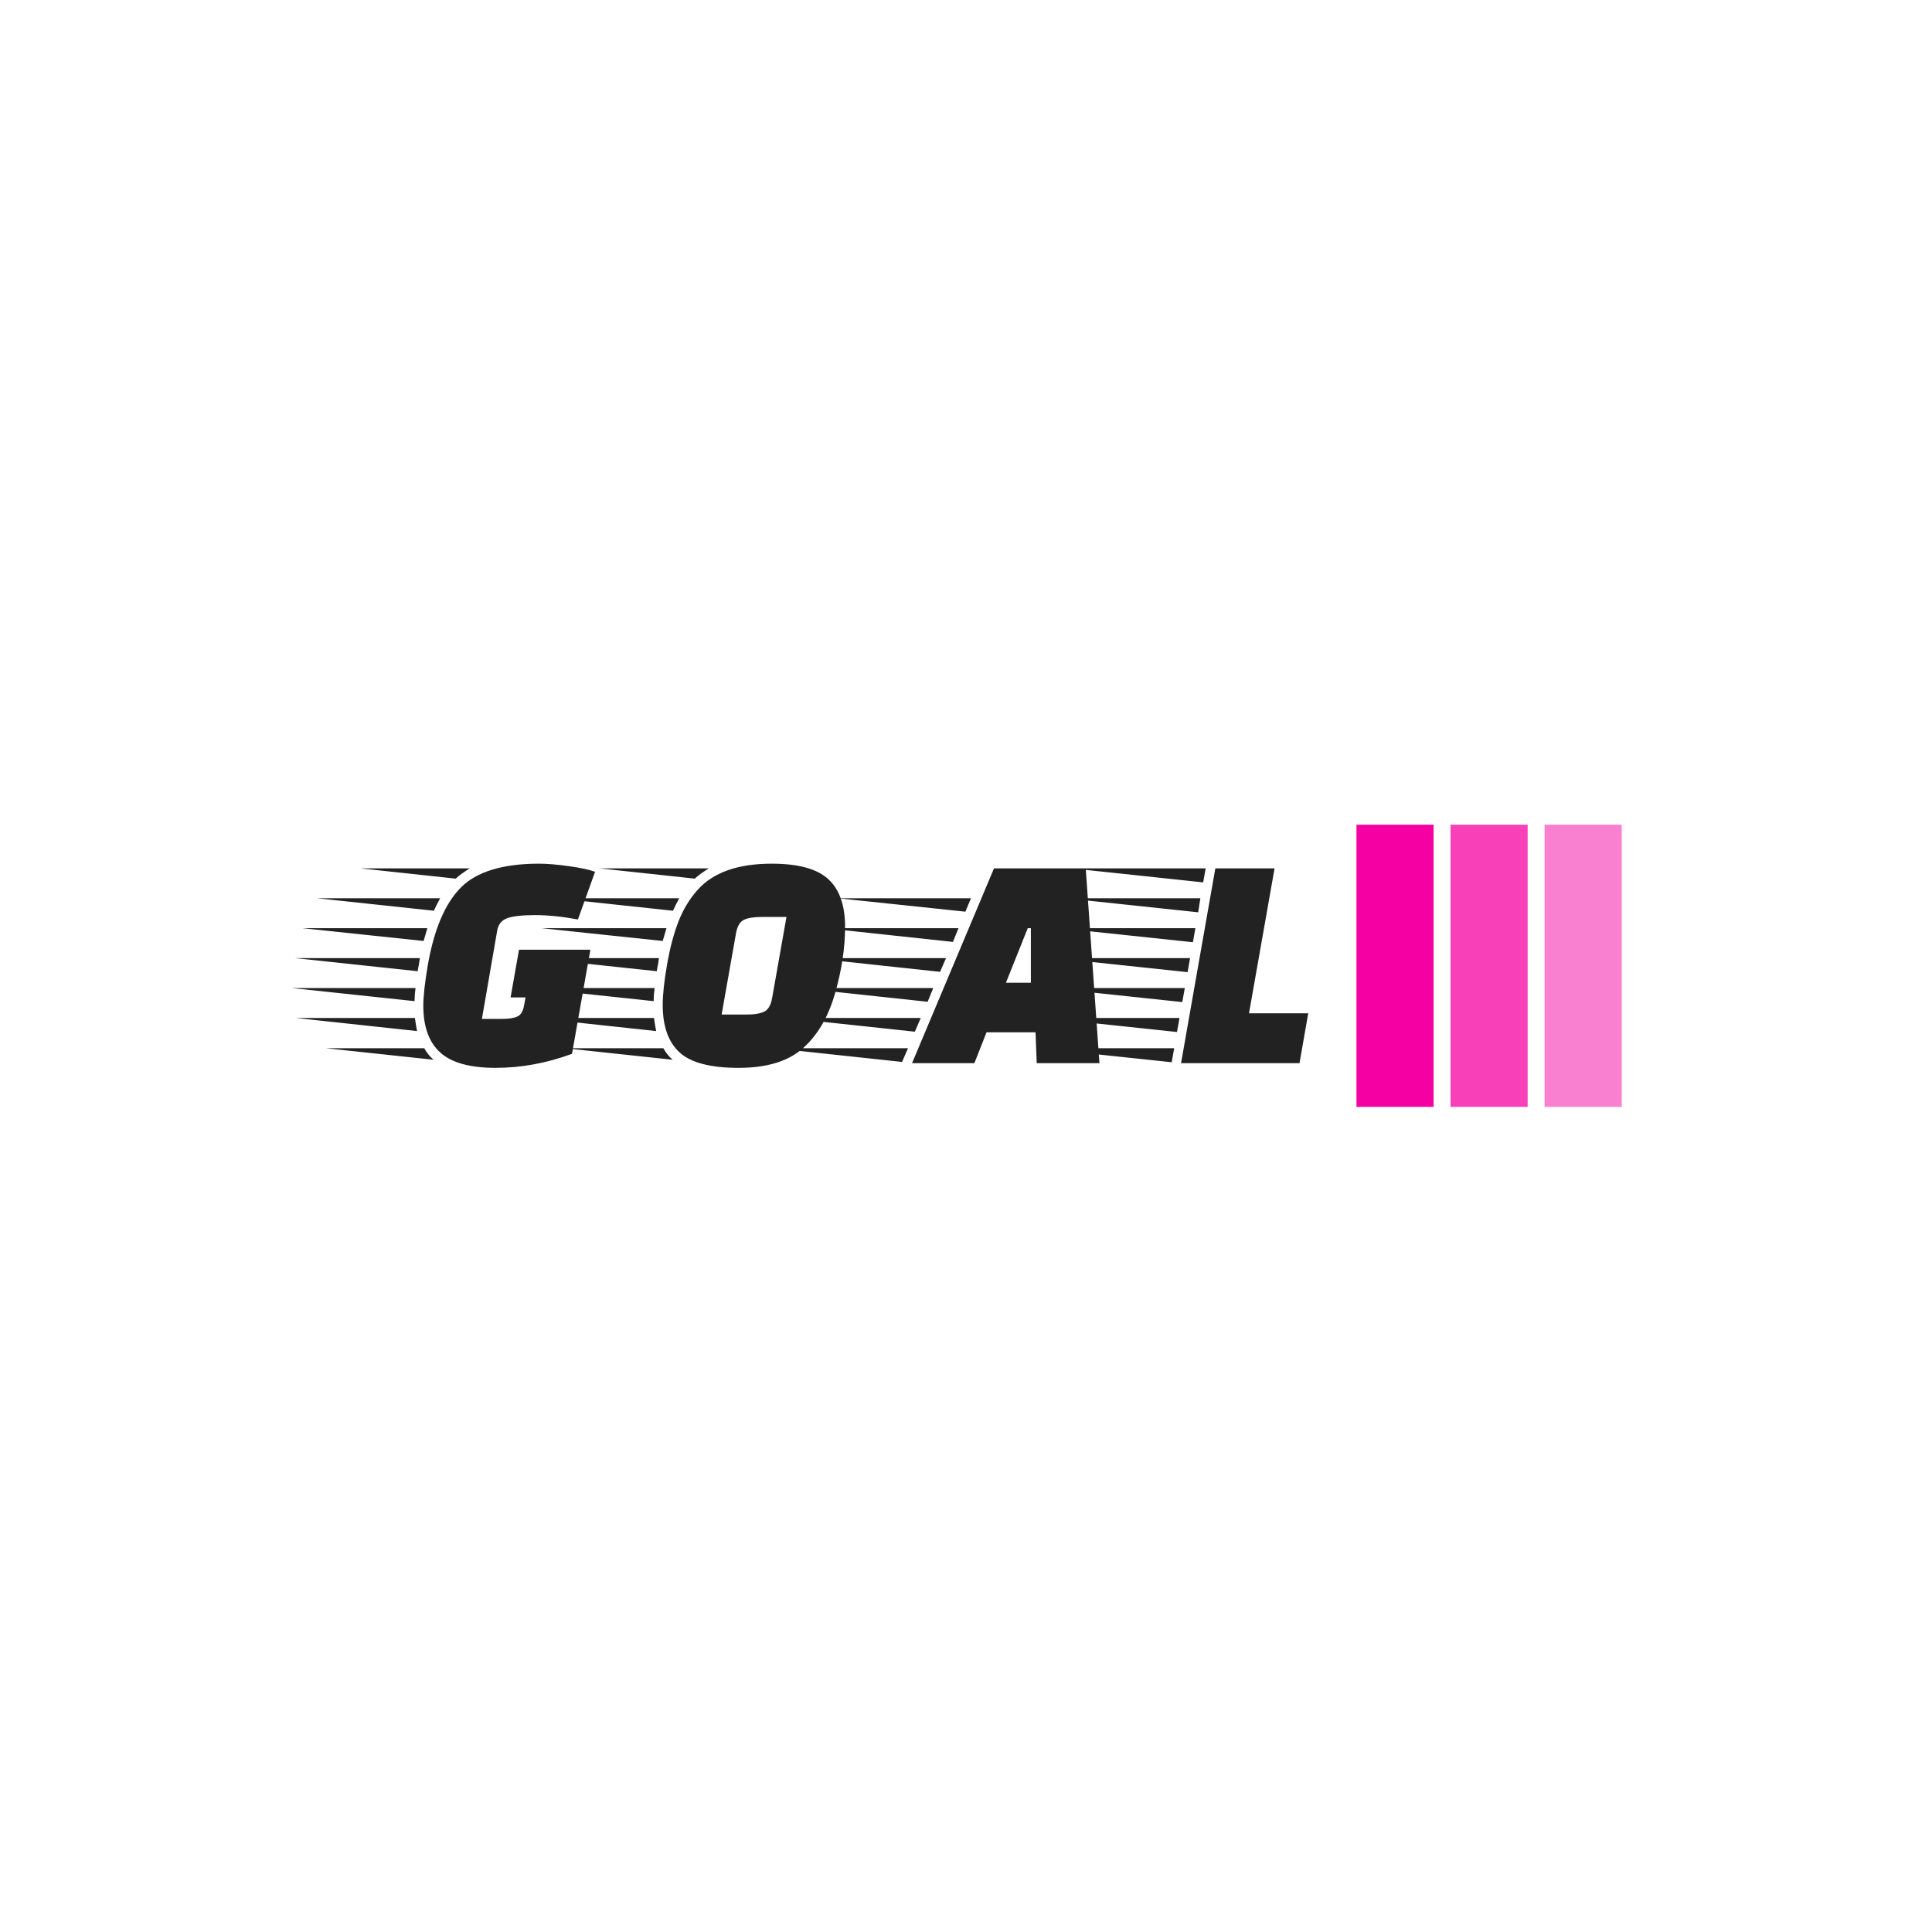 <svg xmlns="http://www.w3.org/2000/svg" version="1.1" xmlns:xlink="http://www.w3.org/1999/xlink" xmlns:svgjs="http://svgjs.dev/svgjs" width="1000" height="1000" viewBox="0 0 1000 1000"><rect width="1000" height="1000" fill="#ffffff"></rect><g transform="matrix(0.7,0,0,0.7,149.576,426.727)"><svg viewBox="0 0 396 83" data-background-color="#ffffff" preserveAspectRatio="xMidYMid meet" height="209" width="1000" xmlns="http://www.w3.org/2000/svg" xmlns:xlink="http://www.w3.org/1999/xlink"><g id="tight-bounds" transform="matrix(1,0,0,1,0.24,0.07)"><svg viewBox="0 0 395.52 82.861" height="82.861" width="395.52"><g><svg viewBox="0 0 524.066 109.791" height="82.861" width="395.52"><g transform="matrix(1,0,0,1,0,15.174)"><svg viewBox="0 0 395.52 79.444" height="79.444" width="395.52"><g id="textblocktransform"><svg viewBox="0 0 395.52 79.444" height="79.444" width="395.52" id="textblock"><g><svg viewBox="0 0 395.52 79.444" height="79.444" width="395.52"><g transform="matrix(1,0,0,1,0,0)"><svg width="395.52" viewBox="-10.8 -32 163.04 32.75" height="79.444" data-palette-color="#222222"><path d="M37.1-18.2L34.15-1.5Q28.05 0.75 21.9 0.75 15.75 0.75 13.03-1.7 10.3-4.15 10.3-9.25L10.3-9.25Q10.3-11.4 11-15.6L11-15.6Q12.5-24.3 16.3-28.15 20.1-32 28.9-32L28.9-32Q30.8-32 33.65-31.6 36.5-31.2 37.85-30.7L37.85-30.7 35.1-23.05Q31.35-23.75 28.23-23.75 25.1-23.75 23.75-23.25 22.4-22.75 22.15-21.25L22.15-21.25 19.7-7.1 22.85-7.1Q24.55-7.1 25.38-7.48 26.2-7.85 26.45-9.2L26.45-9.2 26.7-10.55 24.3-10.55 25.65-18.2 37.1-18.2ZM9.75-16.85L9.6-15.85Q9.5-15.45 9.4-14.75L9.4-14.75-10.25-16.85 9.75-16.85ZM-10.8-12.05L9.05-12.05Q8.9-10.9 8.9-9.95L8.9-9.95-10.8-12.05ZM-9.05-21.65L10.95-21.65 10.35-19.6-9.05-21.65ZM-10.15-7.25L8.95-7.25Q9.15-5.85 9.3-5.15L9.3-5.15-10.15-7.25ZM-6.7-26.45L13-26.45Q12.3-25.15 12-24.45L12-24.45-6.7-26.45ZM-5.35-2.4L10.45-2.4Q11.1-1.25 11.95-0.55L11.95-0.55-5.35-2.4ZM0.2-31.25L17.75-31.25Q16.3-30.35 15.5-29.6L15.5-29.6 0.2-31.25ZM58.15-7.8L62.1-7.8Q64.05-7.8 65-8.28 65.95-8.75 66.25-10.45L66.25-10.45 68.55-23.45 64.55-23.45Q62.65-23.45 61.7-22.98 60.75-22.5 60.45-20.8L60.45-20.8 58.15-7.8ZM66.2-32L66.2-32Q72.55-32 75.25-29.53 77.95-27.05 77.95-21.9 77.95-16.75 76.32-11.13 74.7-5.5 71.17-2.38 67.65 0.75 60.87 0.75 54.1 0.75 51.4-1.73 48.7-4.2 48.7-9.35L48.7-9.35Q48.7-11.8 49.4-15.83 50.1-19.85 51.25-22.78 52.4-25.7 54.35-27.85L54.35-27.85Q58.1-32 66.2-32ZM48.1-16.85L47.95-15.85Q47.85-15.45 47.75-14.75L47.75-14.75 28.1-16.85 48.1-16.85ZM27.55-12.05L47.4-12.05Q47.25-10.9 47.25-9.95L47.25-9.95 27.55-12.05ZM29.3-21.65L49.3-21.65 48.7-19.6 29.3-21.65ZM28.2-7.25L47.3-7.25Q47.5-5.85 47.65-5.15L47.65-5.15 28.2-7.25ZM31.65-26.45L51.35-26.45Q50.65-25.15 50.35-24.45L50.35-24.45 31.65-26.45ZM33-2.4L48.8-2.4Q49.45-1.25 50.3-0.55L50.3-0.55 33-2.4ZM38.55-31.25L56.1-31.25Q54.65-30.35 53.85-29.6L53.85-29.6 38.55-31.25ZM100.64-4.95L98.69 0 88.69 0 101.84-31.25 116.55-31.25 118.75 0 108.69 0 108.5-4.95 100.64-4.95ZM103.75-12.9L107.75-12.9 107.75-21.65 107.25-21.65 103.75-12.9ZM88.05-2.4L87.09-0.2 66.59-2.4 88.05-2.4ZM90.09-7.25L89.14-5.05 68.64-7.25 90.09-7.25ZM92.09-12.05L91.19-9.85 70.69-12.05 92.09-12.05ZM94.14-16.85L93.19-14.65 72.75-16.85 94.14-16.85ZM96.14-21.65L95.25-19.45 74.8-21.65 96.14-21.65ZM100.19-31.25L99.3-29.1 78.89-31.25 100.19-31.25ZM98.14-26.45L97.25-24.3 76.84-26.45 98.14-26.45ZM78.89-31.25L99.3-29.1 100.19-31.25 78.89-31.25ZM152.24-8L150.84 0 131.84 0 137.34-31.25 146.84-31.25 142.74-8 152.24-8ZM130.74-2.4L130.34-0.15 109.14-2.4 130.74-2.4ZM132.44-12.05L132.04-9.8 110.84-12.05 132.44-12.05ZM133.29-16.85L132.89-14.6 111.69-16.85 133.29-16.85ZM134.14-21.65L133.74-19.4 112.54-21.65 134.14-21.65ZM134.94-26.45L134.59-24.2 113.39-26.45 134.94-26.45ZM131.59-7.25L131.19-5 109.99-7.25 131.59-7.25ZM135.79-31.25L135.39-29 114.24-31.25 135.79-31.25Z" opacity="1" transform="matrix(1,0,0,1,0,0)" fill="#222222" class="wordmark-text-0" data-fill-palette-color="primary" id="text-0"></path></svg></g></svg></g></svg></g></svg></g><g transform="matrix(1,0,0,1,414.275,0)"><svg viewBox="0 0 109.791 109.791" height="109.791" width="109.791"><g data-palette-color="#f500a2"><rect width="30.01" height="109.791" fill="#f500a2" stroke="transparent" data-fill-palette-color="accent" x="0" fill-opacity="1"></rect><rect width="30.01" height="109.791" fill="#f500a2" stroke="transparent" data-fill-palette-color="accent" x="36.597" fill-opacity="0.75"></rect><rect width="30.01" height="109.791" fill="#f500a2" stroke="transparent" data-fill-palette-color="accent" x="73.194" fill-opacity="0.5"></rect></g></svg></g></svg></g><defs></defs></svg><rect width="395.52" height="82.861" fill="none" stroke="none" visibility="hidden"></rect></g></svg></g></svg>